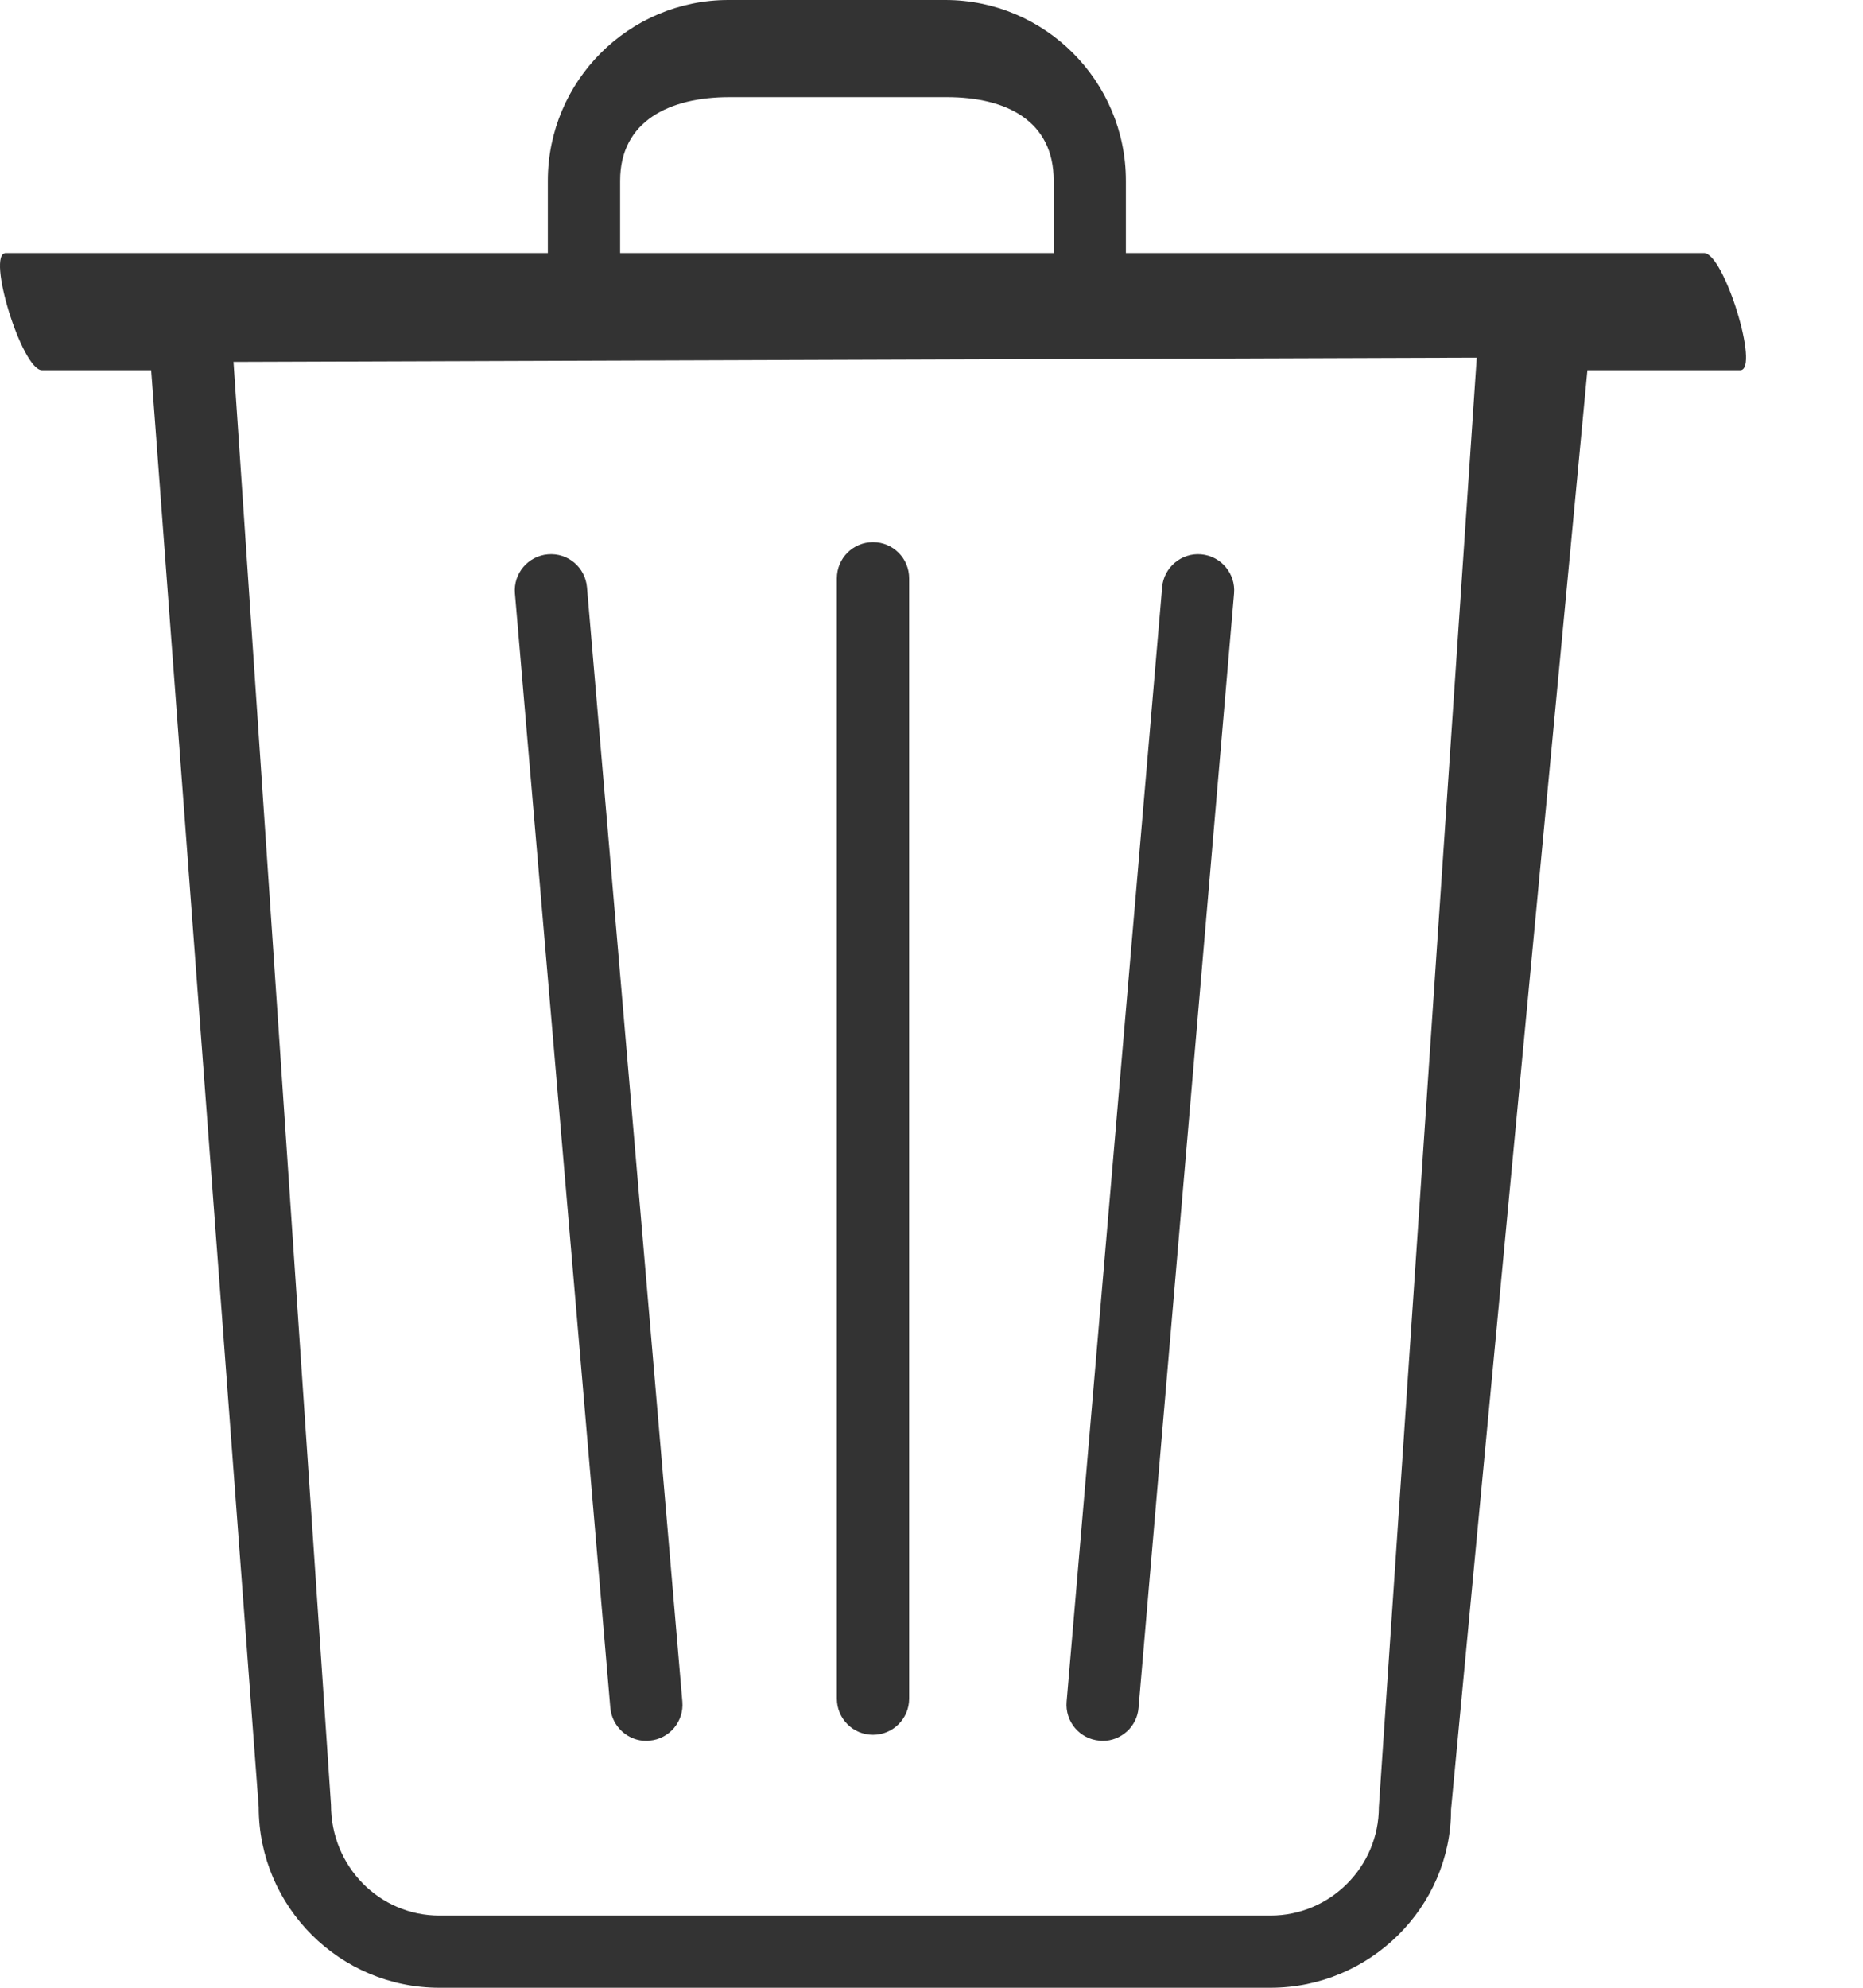 <?xml version="1.0" encoding="UTF-8" standalone="no"?>
<svg width="15px" height="16px" viewBox="0 0 15 16" version="1.1" xmlns="http://www.w3.org/2000/svg" xmlns:xlink="http://www.w3.org/1999/xlink">
    <!-- Generator: sketchtool 39.1 (31720) - http://www.bohemiancoding.com/sketch -->
    <title>1665244A-8C1D-4017-8624-1C4FA100D6BC</title>
    <desc>Created with sketchtool.</desc>
    <defs></defs>
    <g id="Atoms---End-User" stroke="none" stroke-width="1" fill="none" fill-rule="evenodd">
        <g id="Part-2---Icons" transform="translate(-334, -124)" fill="#333333">
            <g id="icon-delete" transform="translate(333, 124)">
                <path d="M8.029,13.964 C8.19,13.964 8.32,13.834 8.32,13.673 L8.32,4.655 C8.32,4.494 8.19,4.364 8.029,4.364 C7.868,4.364 7.738,4.494 7.738,4.655 L7.738,13.673 C7.738,13.834 7.868,13.964 8.029,13.964 L8.029,13.964 Z M9.853,14.011 C9.861,14.013 9.87,14.013 9.878,14.013 C10.027,14.013 10.155,13.898 10.167,13.747 L10.936,4.777 C10.95,4.617 10.831,4.476 10.671,4.462 C10.513,4.448 10.37,4.567 10.357,4.727 L9.588,13.697 C9.574,13.857 9.693,13.998 9.853,14.011 L9.853,14.011 Z M6.204,14.013 C6.212,14.013 6.221,14.013 6.229,14.011 C6.389,13.998 6.508,13.857 6.494,13.697 L5.726,4.727 C5.712,4.567 5.573,4.448 5.411,4.462 C5.251,4.476 5.132,4.617 5.146,4.777 L5.914,13.747 C5.928,13.898 6.055,14.013 6.204,14.013 L6.204,14.013 Z M12.102,14.546 C12.102,15.027 11.71,15.419 11.229,15.419 L4.538,15.419 C4.057,15.419 3.665,15.027 3.665,14.527 L2.88,2.913 L12.89,2.879 L12.102,14.546 Z M5.993,1.455 C5.993,0.973 6.392,0.782 6.873,0.782 L8.623,0.782 C9.104,0.782 9.484,0.973 9.484,1.455 L9.484,2.037 L5.993,2.037 L5.993,1.455 Z M14.72,2.037 L10.065,2.037 L10.065,1.455 C10.065,0.653 9.413,0 8.611,0 L6.865,0 C6.063,0 5.411,0.653 5.411,1.455 L5.411,2.037 L1.047,2.037 C0.886,2.037 1.177,2.98 1.338,2.98 L2.217,2.98 L3.083,14.546 C3.083,15.348 3.736,16 4.538,16 L11.229,16 C12.031,16 12.684,15.348 12.683,14.566 L13.781,2.98 L15.011,2.98 C15.172,2.98 14.881,2.037 14.72,2.037 L14.72,2.037 Z" id="Fill-1"></path>
            </g>
        </g>
    </g>
</svg>